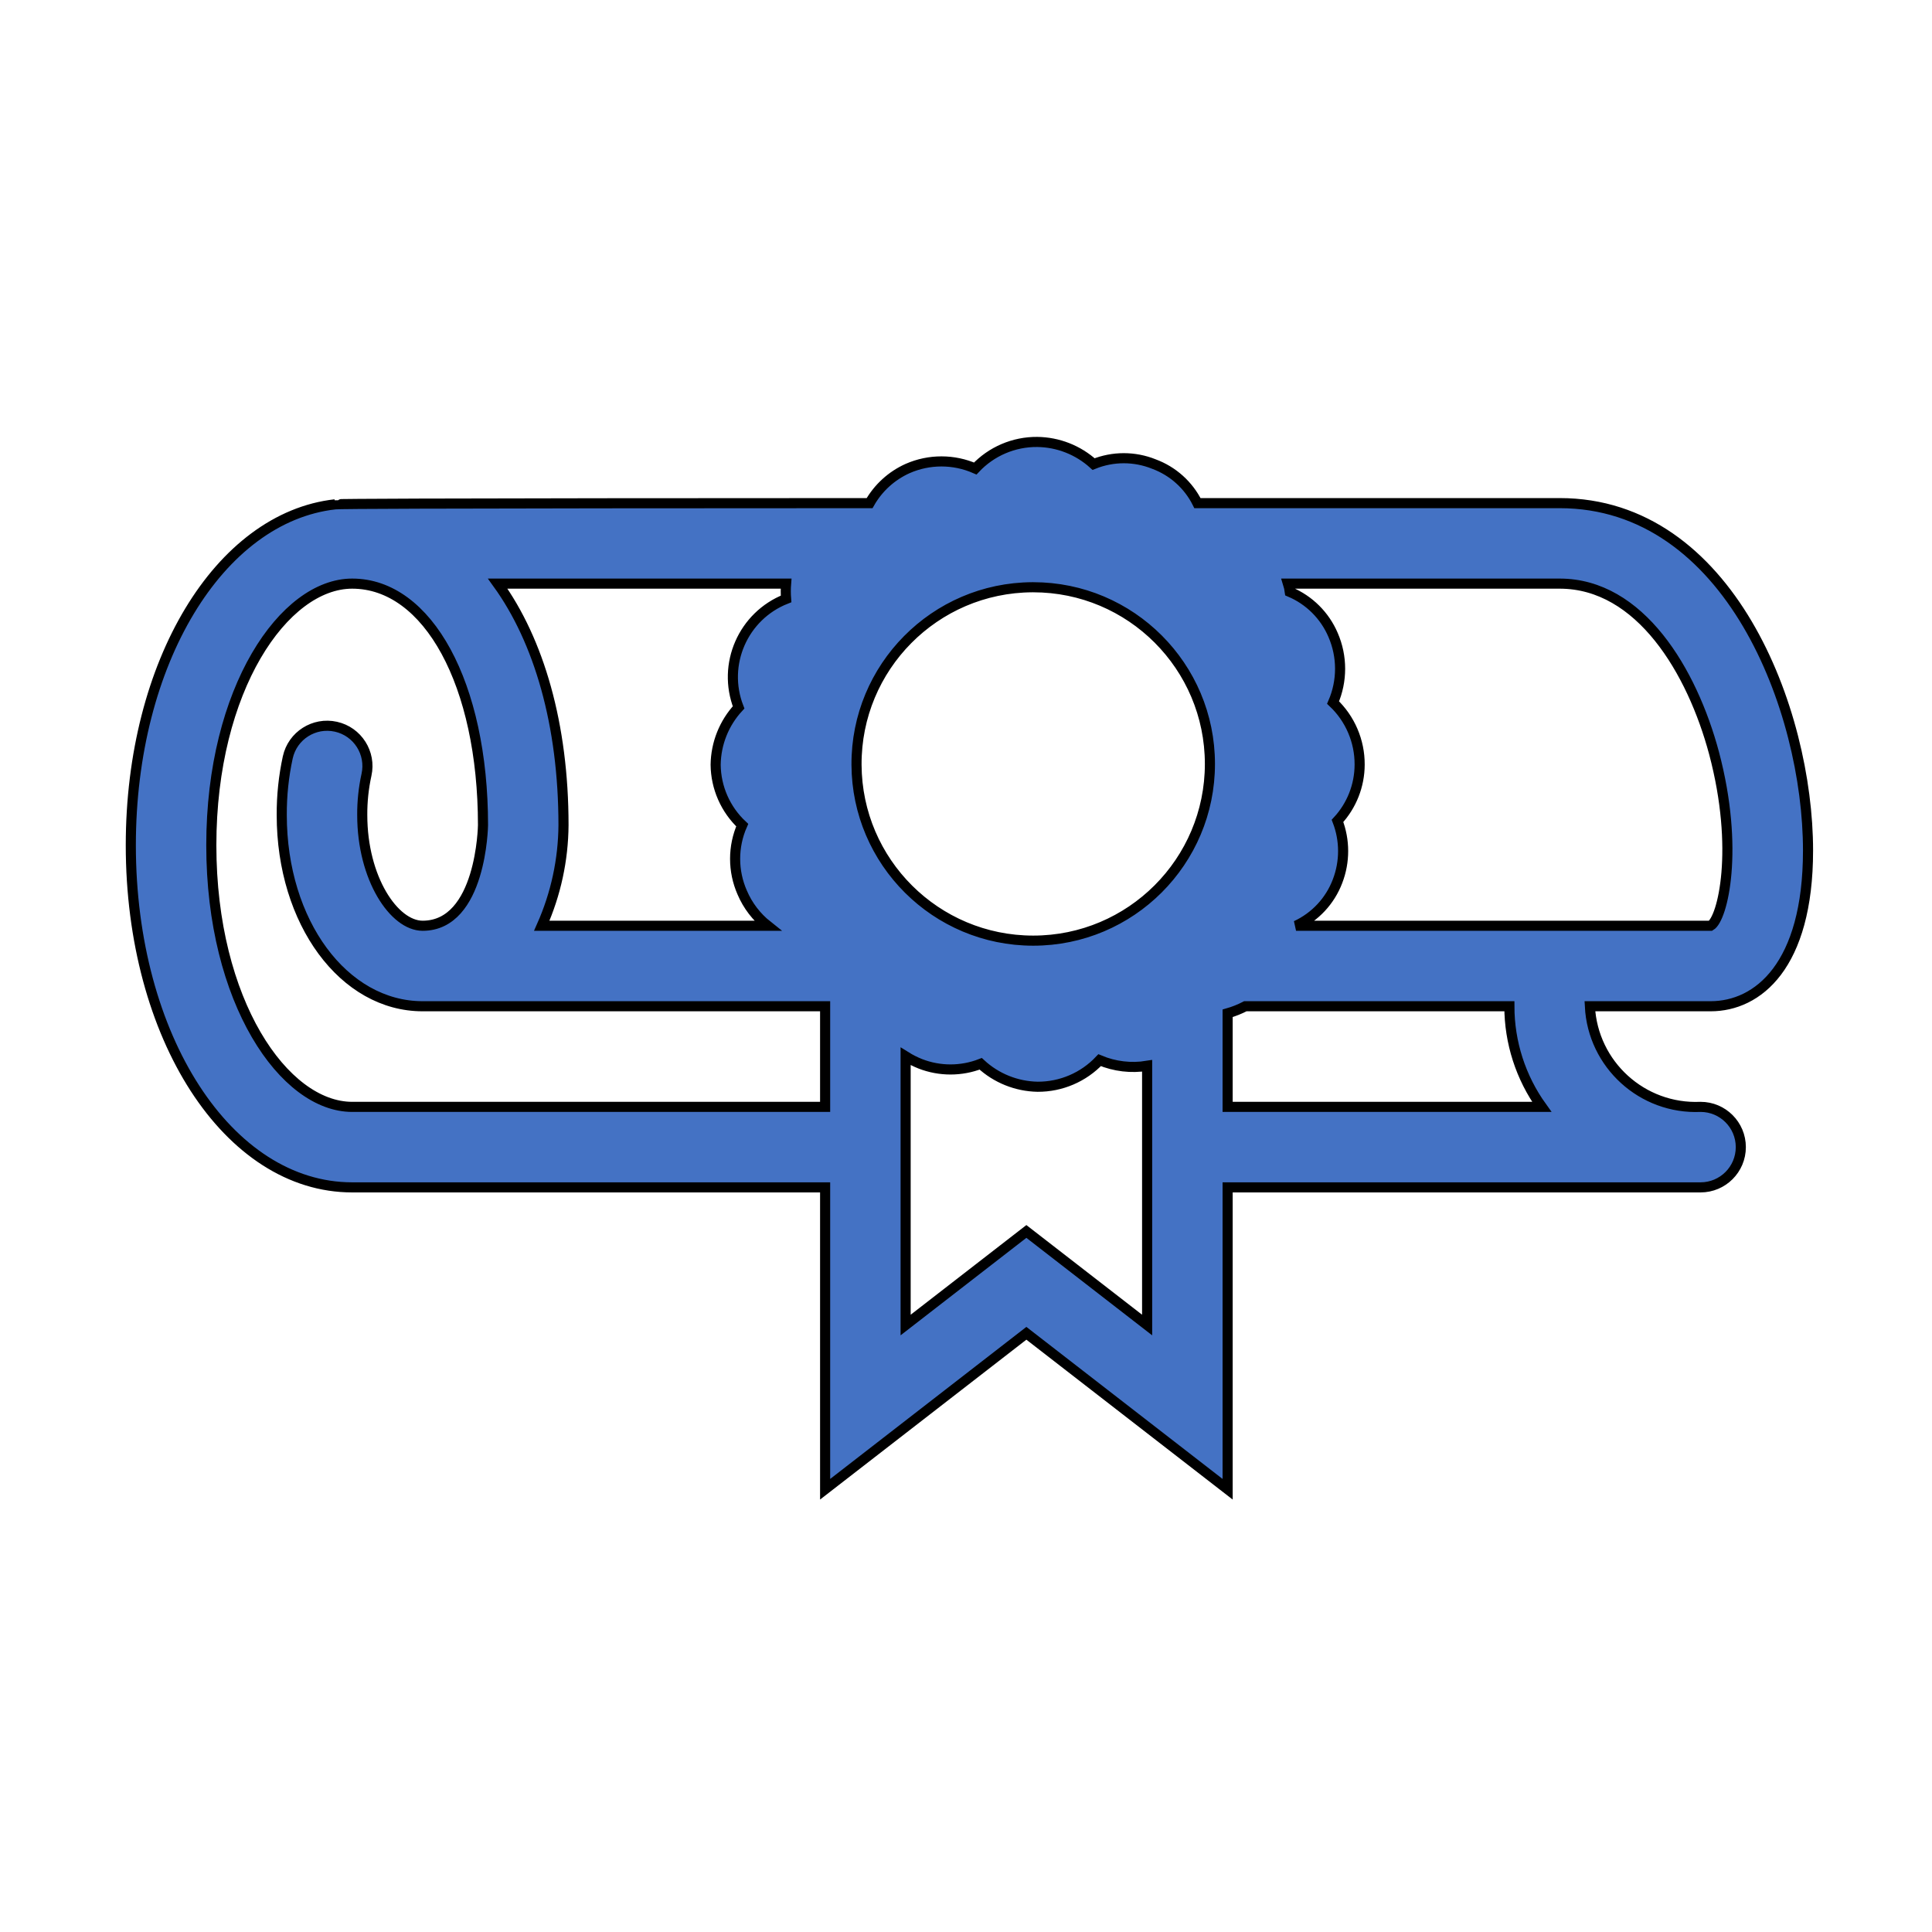 <svg viewBox="0 0 96 96" xmlns="http://www.w3.org/2000/svg" xmlns:xlink="http://www.w3.org/1999/xlink" id="Icons_DiplomaRoll" overflow="hidden"><path d="M89.84 42.26C89.84 35.26 85.92 25 77.5 25L59.5 25C59.053 24.102 58.281 23.408 57.34 23.06 56.378 22.671 55.302 22.671 54.34 23.06 53.572 22.363 52.576 21.972 51.54 21.96 50.374 21.95 49.257 22.429 48.46 23.28 47.389 22.81 46.171 22.81 45.1 23.28 44.303 23.638 43.641 24.24 43.21 25 43.21 25 16.73 25 16.65 25.06 10.9 25.71 6.5 32.91 6.5 42 6.5 51.53 11.33 59 17.5 59L41 59 41 74 51 66.25 61 74 61 59 84.5 59C85.605 59 86.5 58.105 86.5 57 86.5 55.895 85.605 55 84.5 55 81.603 55.13 79.146 52.896 79 50L85 50C87.34 50 89.84 48 89.84 42.26ZM51.34 29.18C56.189 29.18 60.12 33.111 60.12 37.96 60.12 42.809 56.189 46.74 51.34 46.74 46.506 46.74 42.582 42.833 42.56 38 42.538 33.151 46.451 29.202 51.3 29.18 51.313 29.18 51.327 29.18 51.34 29.18ZM39.06 29C39.04 29.253 39.04 29.507 39.06 29.76 36.924 30.601 35.869 33.01 36.7 35.15 35.98 35.926 35.574 36.941 35.56 38 35.572 39.138 36.049 40.222 36.88 41 36.41 42.067 36.41 43.283 36.88 44.35 37.155 44.997 37.589 45.564 38.14 46L26.92 46C27.62 44.425 27.988 42.723 28 41 28 36 26.78 31.84 24.73 29ZM17.5 55C14.12 55 10.5 49.78 10.5 42 10.5 34.22 14.12 29 17.5 29 21.27 29 24 34 24 41 24 41 23.93 46 21 46 19.58 46 18 43.65 18 40.5 17.995 39.828 18.066 39.157 18.21 38.5 18.45 37.42 17.77 36.35 16.69 36.11 15.61 35.87 14.54 36.55 14.3 37.63 14.095 38.573 13.995 39.535 14 40.5 14 45.83 17.08 50 21 50L41 50 41 55ZM51 61.19 45 65.84 45 52.49C45.232 52.635 45.476 52.759 45.73 52.86 46.695 53.235 47.765 53.235 48.73 52.86 49.501 53.575 50.508 53.981 51.56 54 52.725 54.005 53.84 53.527 54.64 52.68 55.385 52.993 56.203 53.09 57 52.96L57 65.84ZM61 55 61 50.35C61.304 50.263 61.599 50.146 61.88 50L75 50C75 51.794 75.563 53.543 76.61 55ZM64.4 46C65.349 45.561 66.089 44.768 66.46 43.79 66.832 42.825 66.832 41.755 66.46 40.79 67.166 40.029 67.559 39.029 67.56 37.99 67.565 36.825 67.087 35.71 66.24 34.91 66.705 33.838 66.705 32.622 66.24 31.55 65.828 30.585 65.057 29.818 64.09 29.41 64.072 29.271 64.042 29.134 64 29L77.5 29C81.5 29 84.08 33.35 85.17 37.42 86.44 42.2 85.6 45.65 85 46Z" stroke="#000000" stroke-width="0.502" fill="#4472C4"/></svg>